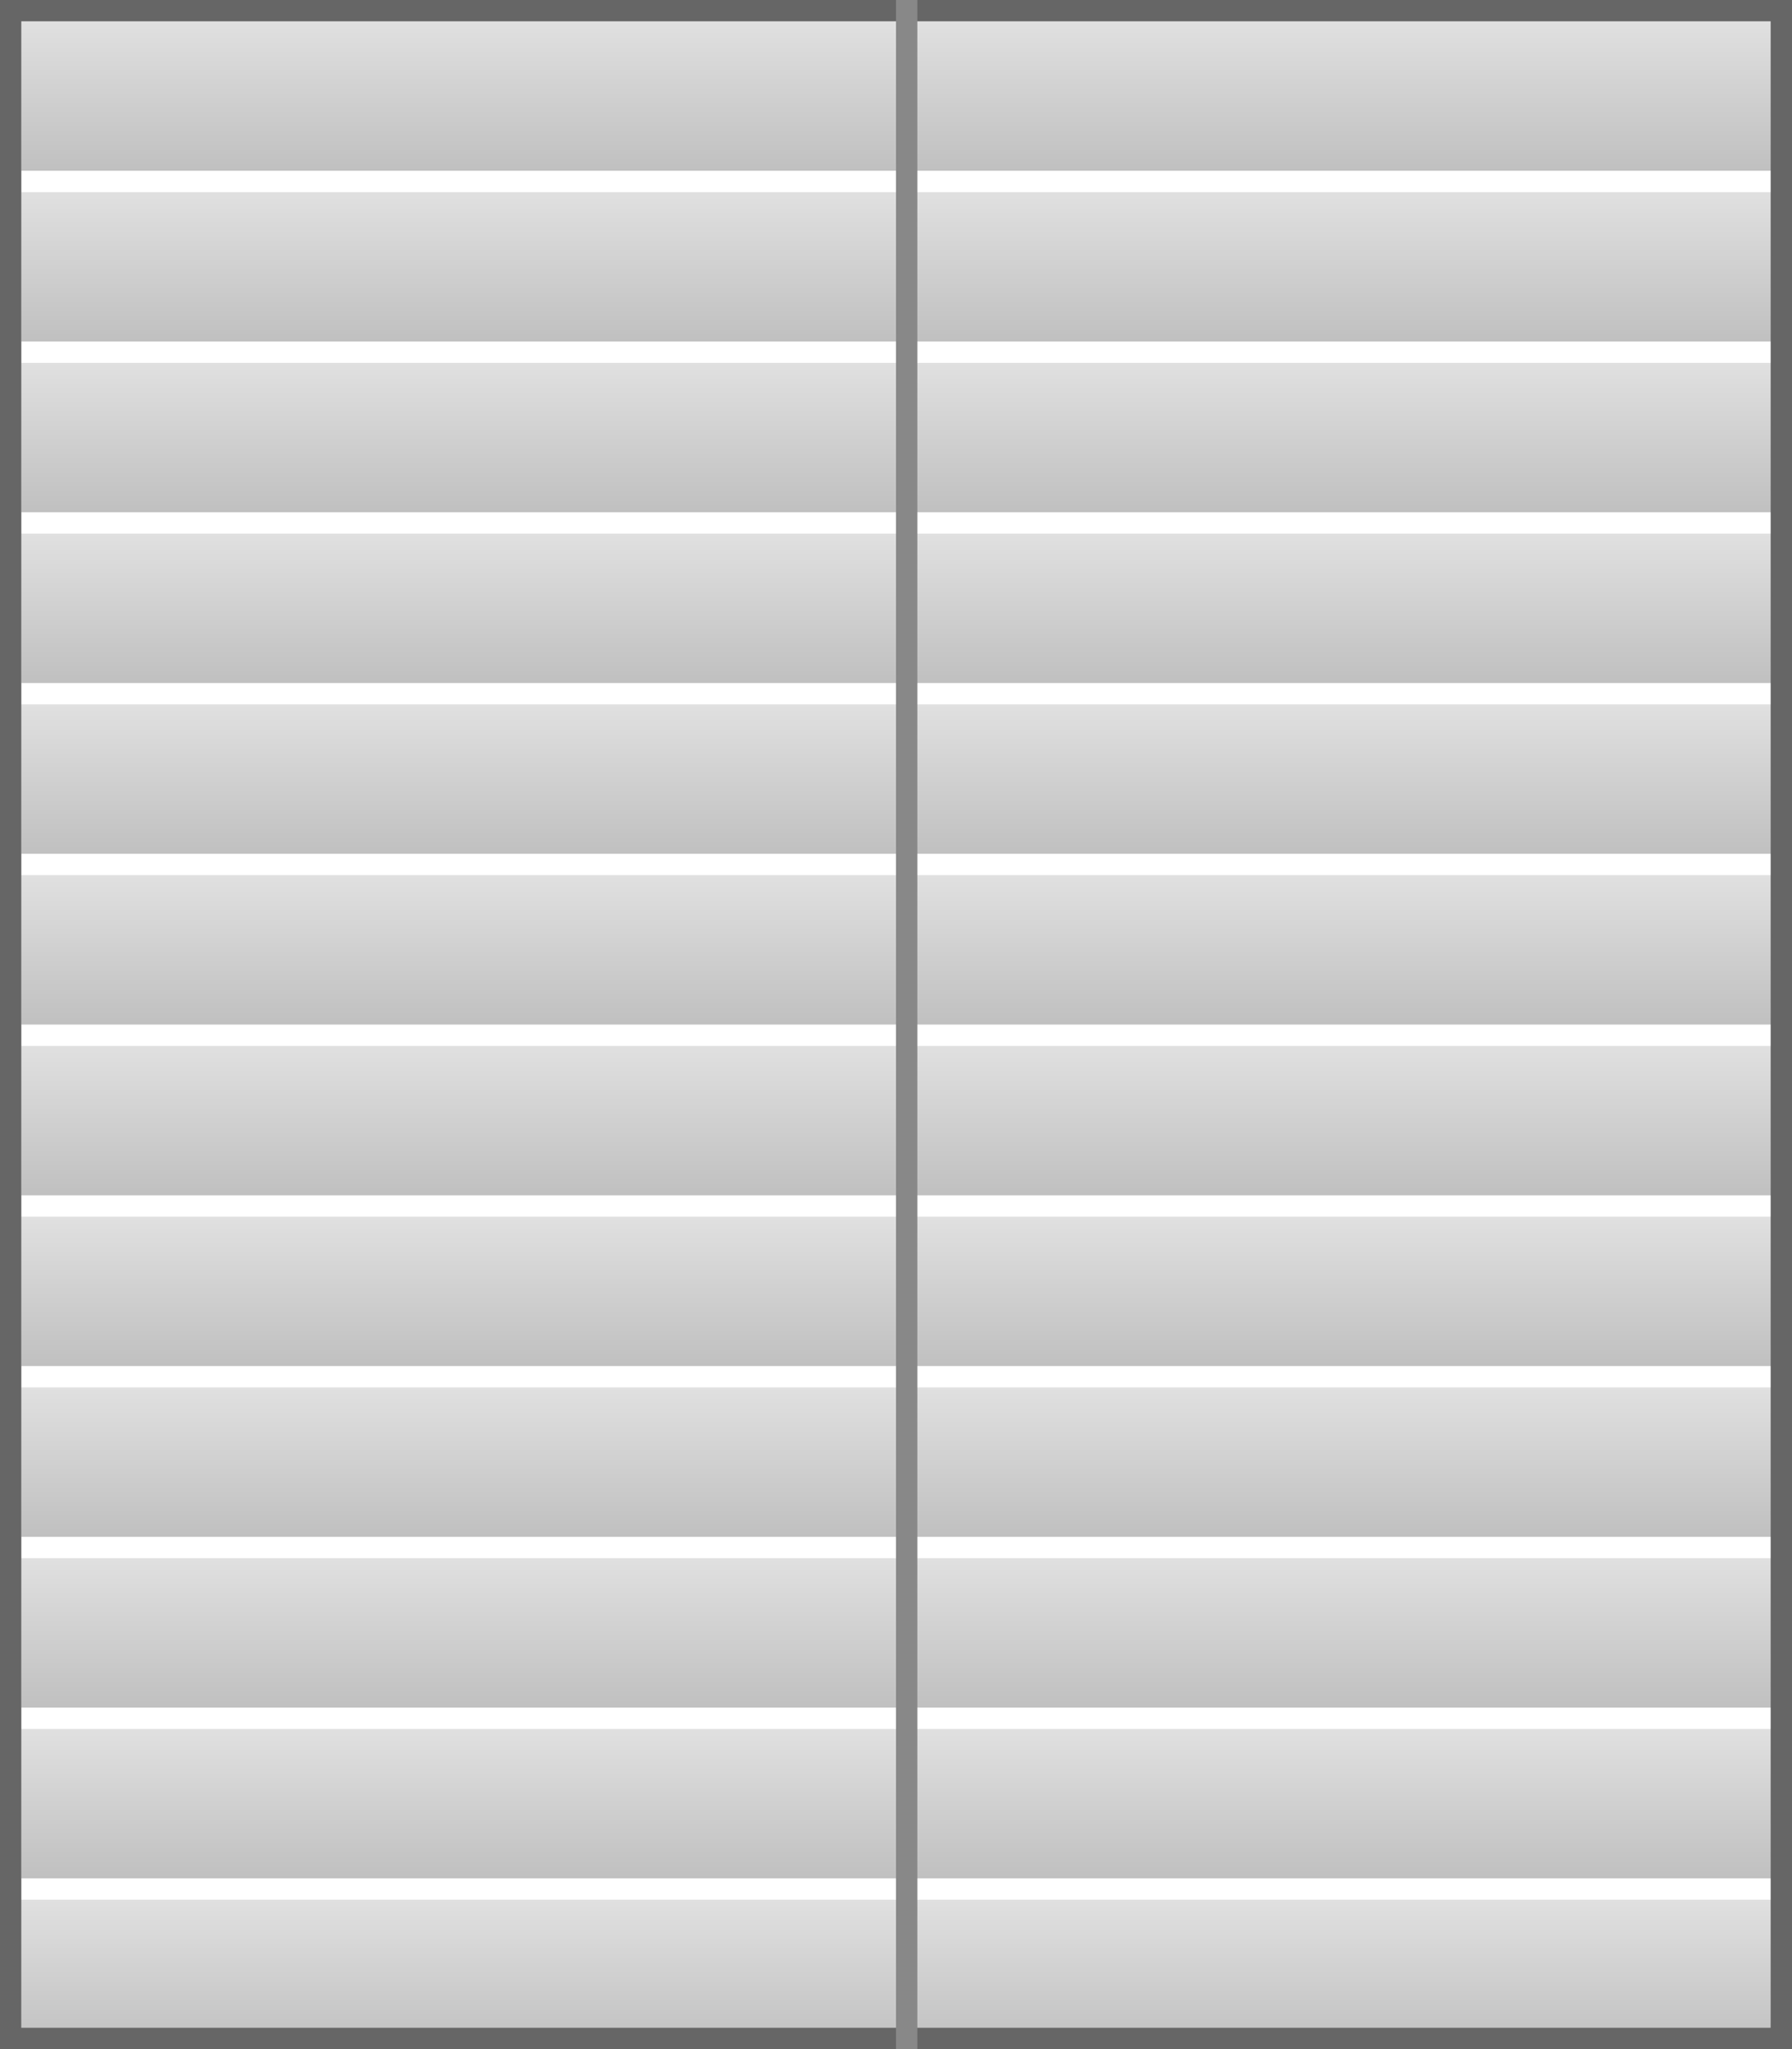 <svg xmlns="http://www.w3.org/2000/svg" x="0" y="0" width="84" height="96" xmlns:xlink="http://www.w3.org/1999/xlink" >
  <defs>
    <linearGradient id="deckGradient" x1="0%" y1="0%" x2="0%" y2="100%">
      <stop offset="0%" stop-color="#E0E0E0"/>
      <stop offset="100%" stop-color="#C0C0C0"/>
    </linearGradient>
  </defs>
  <g>
    <rect stroke-width="0" stroke="black" fill="url(#deckGradient)" x="1" y="1" width="84" height="7"></rect>
    <rect stroke-width="0" stroke="black" fill="url(#deckGradient)" x="1" y="9" width="84" height="7"></rect>
    <rect stroke-width="0" stroke="black" fill="url(#deckGradient)" x="1" y="17" width="84" height="7"></rect>
    <rect stroke-width="0" stroke="black" fill="url(#deckGradient)" x="1" y="25" width="84" height="7"></rect>
    <rect stroke-width="0" stroke="black" fill="url(#deckGradient)" x="1" y="33" width="84" height="7"></rect>
    <rect stroke-width="0" stroke="black" fill="url(#deckGradient)" x="1" y="41" width="84" height="7"></rect>
    <rect stroke-width="0" stroke="black" fill="url(#deckGradient)" x="1" y="49" width="84" height="7"></rect>
    <rect stroke-width="0" stroke="black" fill="url(#deckGradient)" x="1" y="57" width="84" height="7"></rect>
    <rect stroke-width="0" stroke="black" fill="url(#deckGradient)" x="1" y="65" width="84" height="7"></rect>
    <rect stroke-width="0" stroke="black" fill="url(#deckGradient)" x="1" y="73" width="84" height="7"></rect>
    <rect stroke-width="0" stroke="black" fill="url(#deckGradient)" x="1" y="81" width="84" height="7"></rect>
    <rect stroke-width="0" stroke="black" fill="url(#deckGradient)" x="1" y="89" width="84" height="7"></rect>
    <rect stroke-width="2" stroke="#666" fill="none" x="0" y="0" width="84" height="96"></rect>
    <rect stroke-width="0" stroke="#888" fill="#888" x="42" y="0" width="1" height="96"></rect>
  </g>
</svg>
